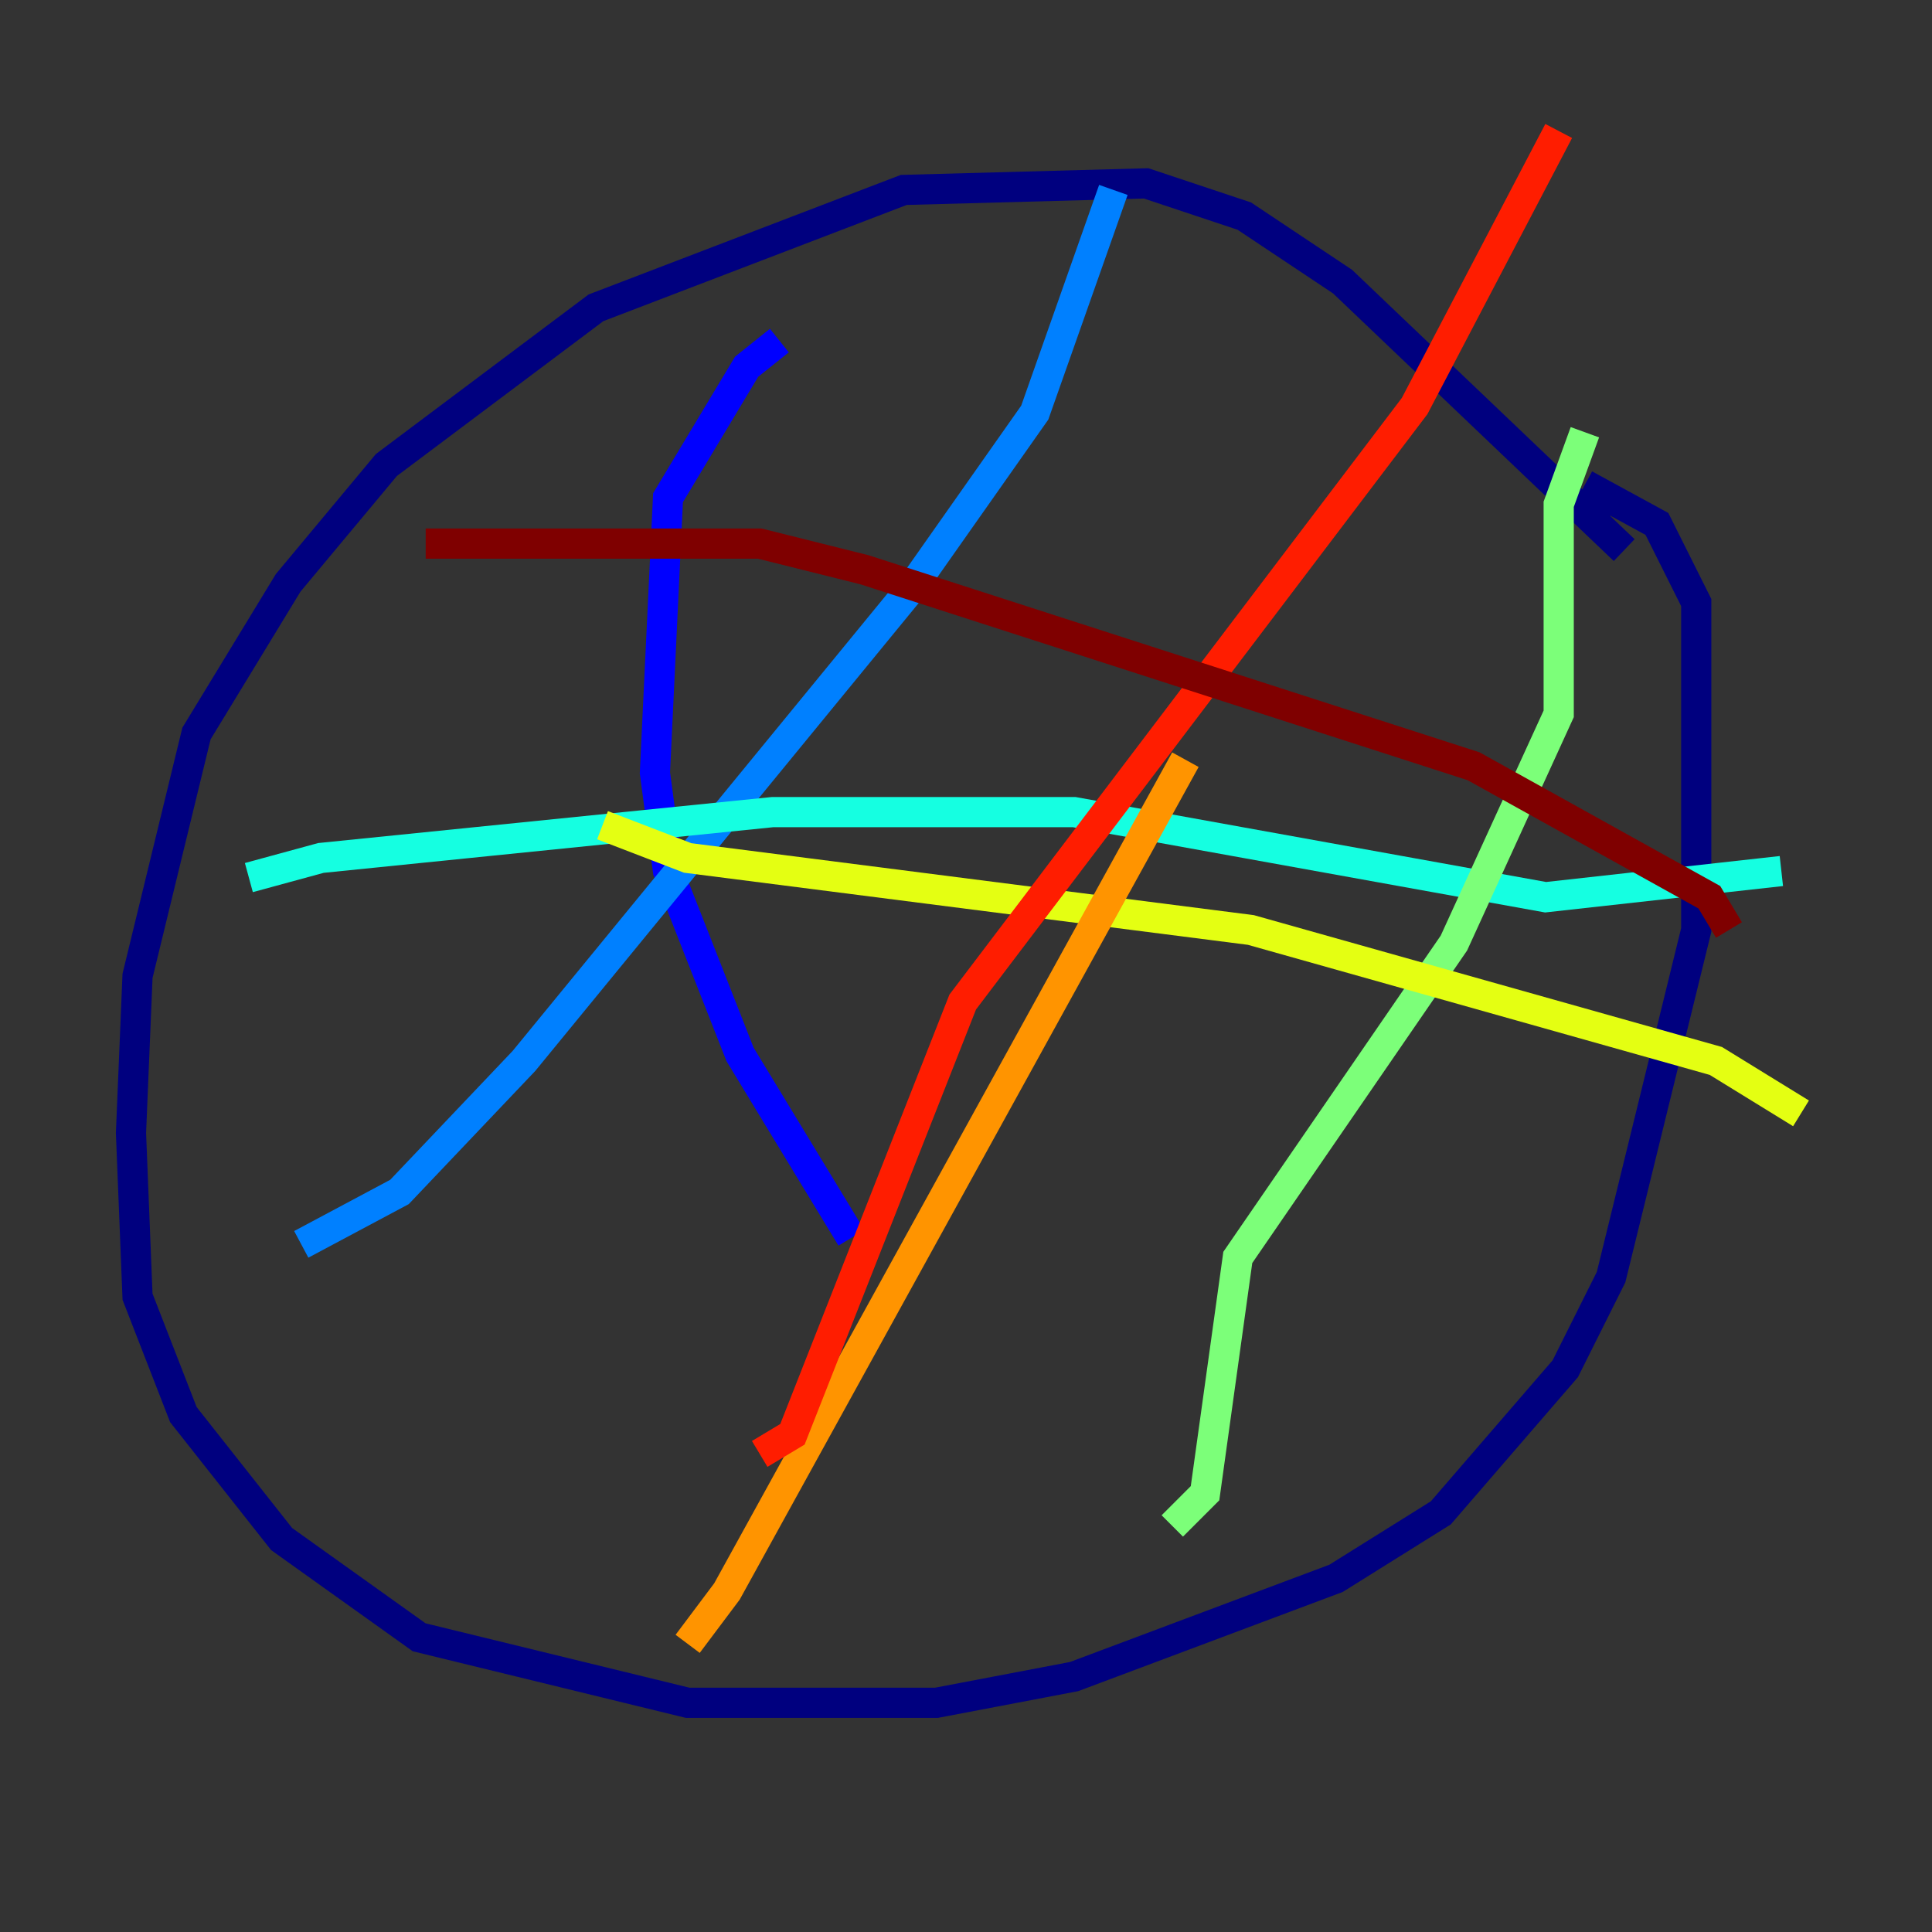 <?xml version="1.0" encoding="utf-8" ?>
<svg baseProfile="tiny" height="128" version="1.2" viewBox="0,0,128,128" width="128" xmlns="http://www.w3.org/2000/svg" xmlns:ev="http://www.w3.org/2001/xml-events" xmlns:xlink="http://www.w3.org/1999/xlink"><rect x="0" y="0" width="128" height="128" fill="#333333" stroke="none"/><defs /><polyline fill="none" points="107.607,36.447 88.949,18.658 82.441,14.319 75.932,12.149 59.878,12.583 39.485,20.393 25.6,30.807 19.091,38.617 13.017,48.597 9.112,64.651 8.678,75.064 9.112,85.912 12.149,93.722 18.658,101.966 27.77,108.475 45.559,112.814 62.047,112.814 71.159,111.078 88.515,104.57 95.458,100.231 103.702,90.685 106.739,84.61 112.38,61.614 112.38,39.919 109.776,34.712 105.003,32.108" stroke="#00007f" stroke-width="2" /><polyline fill="none" points="51.634,22.563 49.464,24.298 44.258,32.976 43.39,51.2 44.258,57.709 49.031,69.858 56.407,82.007" stroke="#0000ff" stroke-width="2" /><polyline fill="none" points="73.763,12.583 68.556,27.336 60.312,39.051 34.712,70.291 26.468,78.969 19.959,82.441" stroke="#0080ff" stroke-width="2" /><polyline fill="none" points="16.488,58.142 21.261,56.841 51.2,53.803 71.159,53.803 102.4,59.444 118.02,57.709" stroke="#15ffe1" stroke-width="2" /><polyline fill="none" points="105.003,28.637 103.268,33.41 103.268,47.295 96.325,62.481 82.007,83.308 79.837,98.929 77.668,101.098" stroke="#7cff79" stroke-width="2" /><polyline fill="none" points="39.919,54.671 45.559,56.841 82.875,61.614 113.681,70.291 119.322,73.763" stroke="#e4ff12" stroke-width="2" /><polyline fill="none" points="78.536,50.332 48.163,105.437 45.559,108.909" stroke="#ff9400" stroke-width="2" /><polyline fill="none" points="103.268,8.678 93.722,26.902 63.783,66.386 52.502,95.024 50.332,96.325" stroke="#ff1d00" stroke-width="2" /><polyline fill="none" points="28.203,36.014 50.332,36.014 57.275,37.749 97.627,50.766 113.248,59.444 114.549,61.614" stroke="#7f0000" stroke-width="2" /></svg>